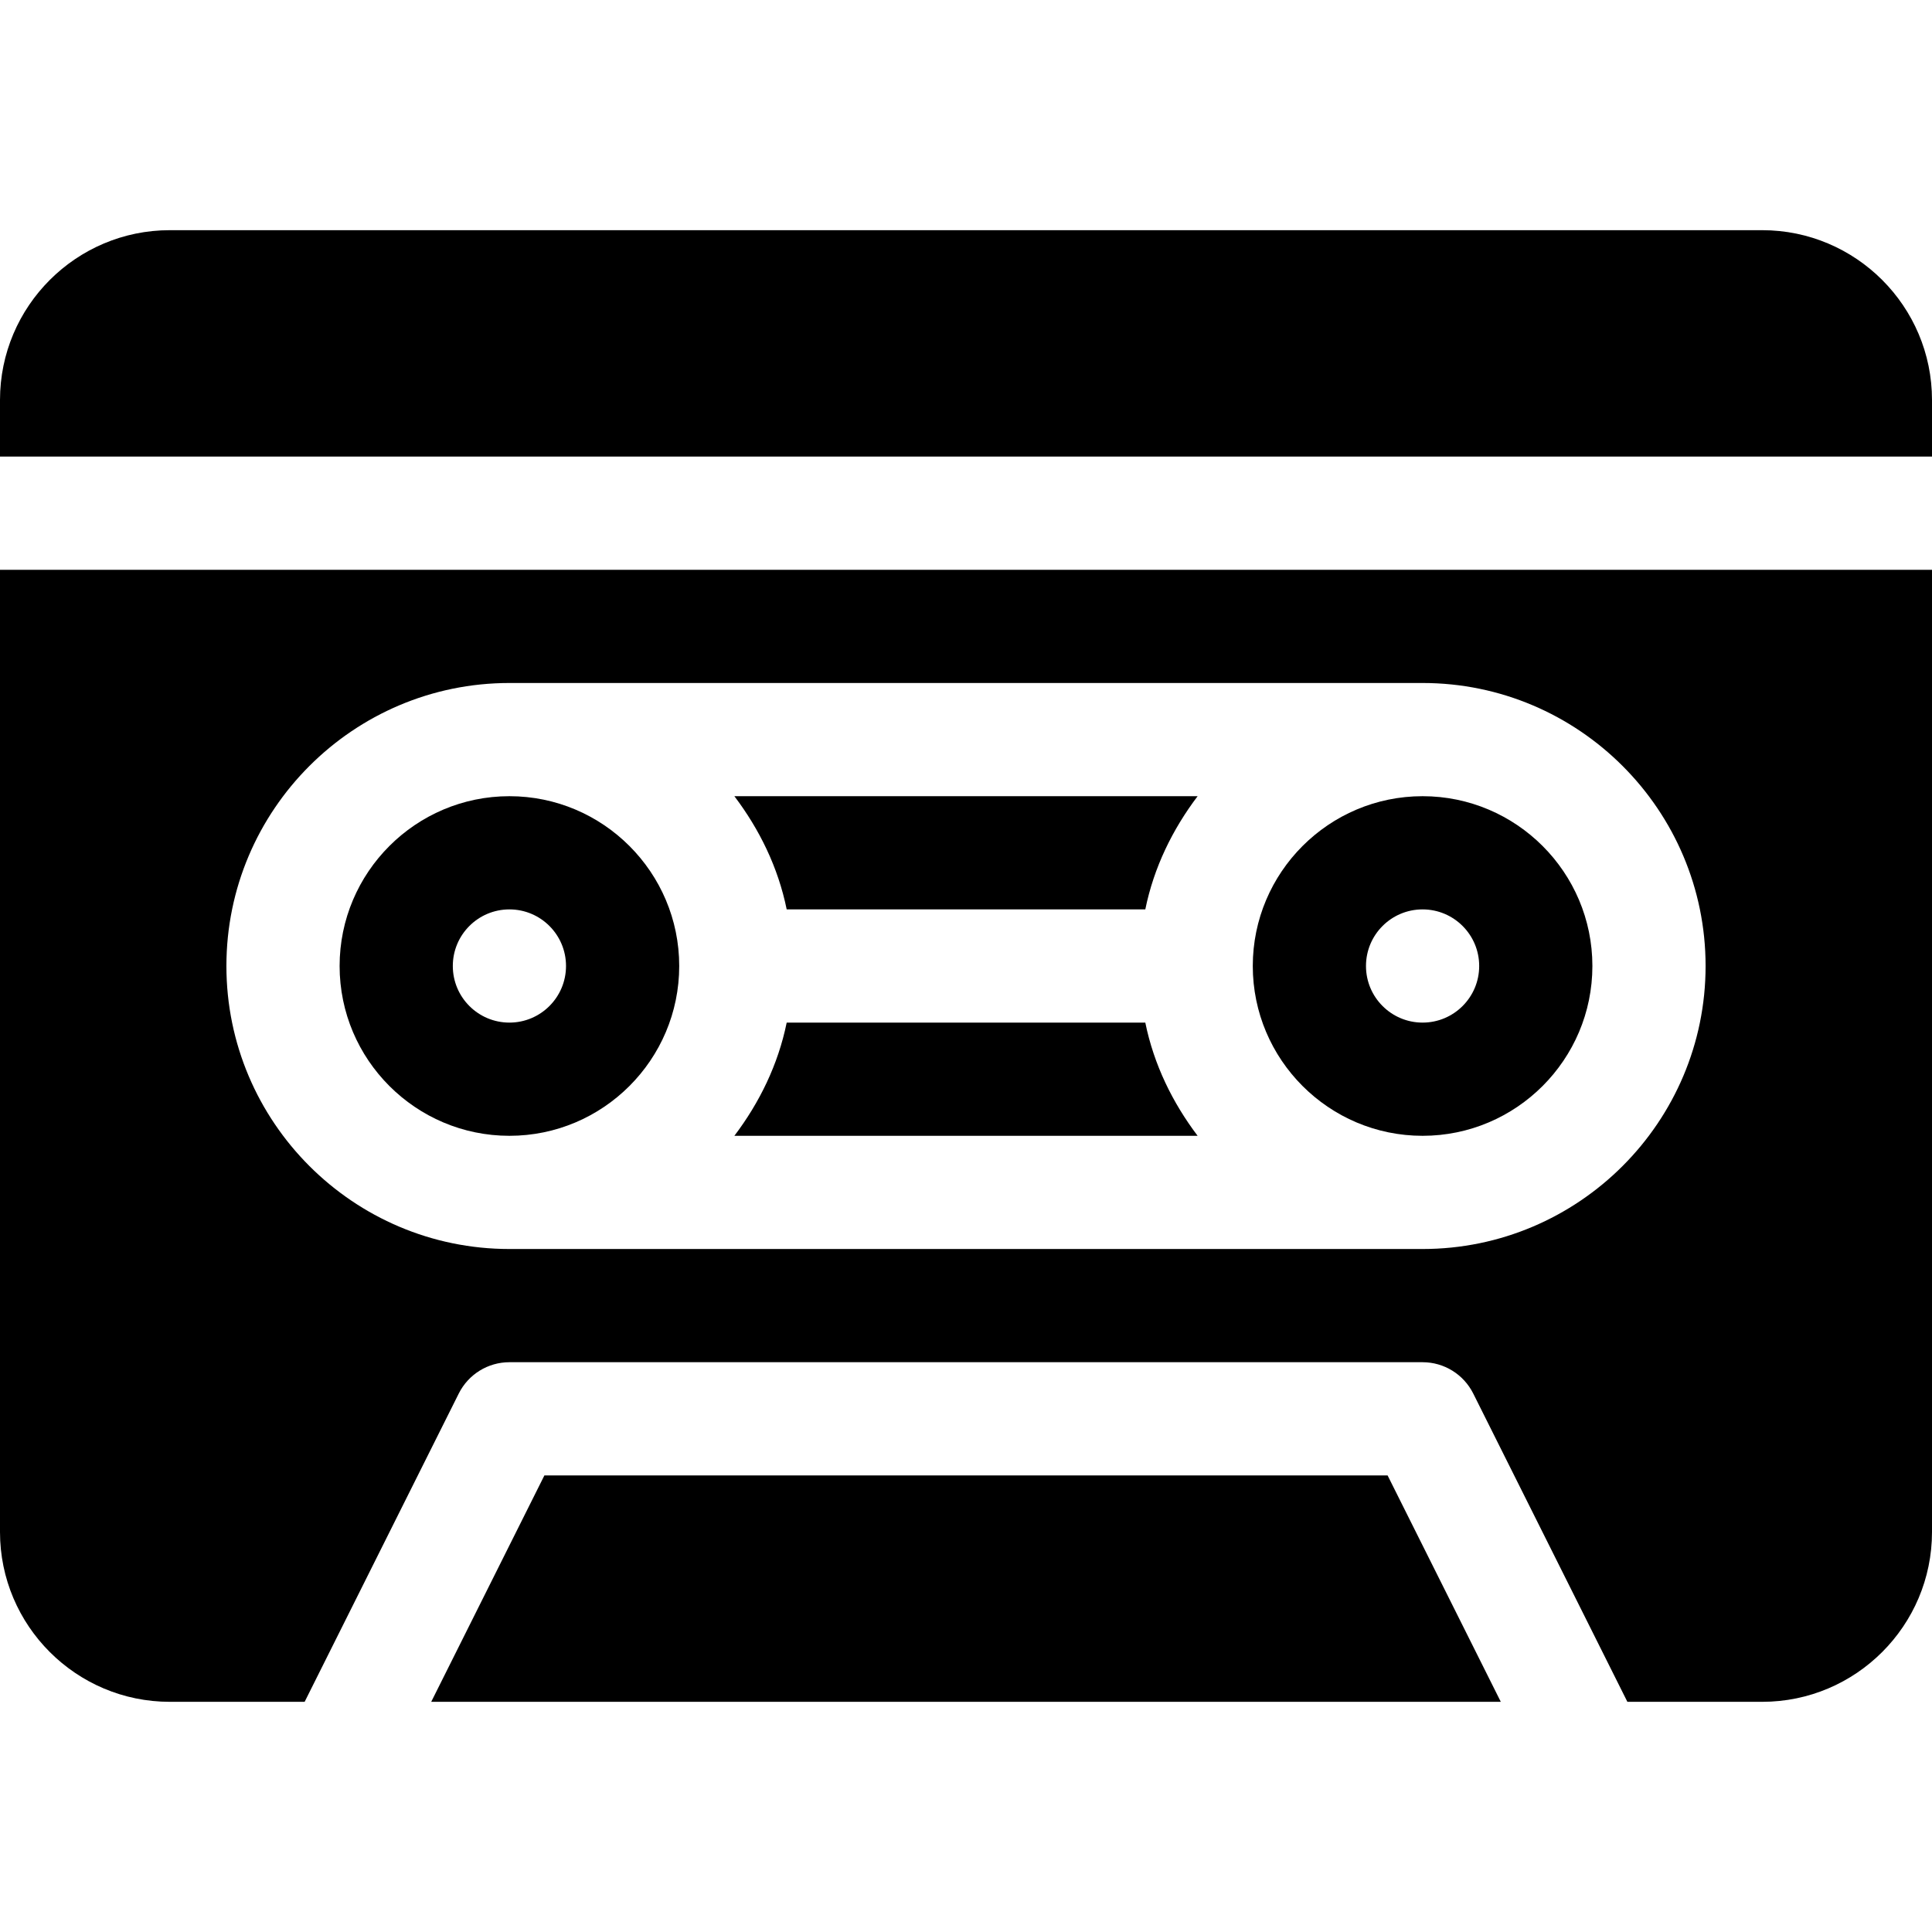 <?xml version="1.0" encoding="iso-8859-1"?>
<!-- Generator: Adobe Illustrator 19.0.0, SVG Export Plug-In . SVG Version: 6.00 Build 0)  -->
<svg xmlns="http://www.w3.org/2000/svg" xmlns:xlink="http://www.w3.org/1999/xlink" version="1.1" id="Capa_1" x="0px" y="0px" viewBox="0 0 512 512" style="enable-background:new 0 0 512 512;" xml:space="preserve">
<g>
	<g>
		<polygon points="367.728,391 144.272,391 114.276,451 397.728,451   "/>
	</g>
</g>
<g>
	<g>
		<path d="M467,61H45C20.186,61,0,81.186,0,106v15h512v-15C512,81.186,491.814,61,467,61z"/>
	</g>
</g>
<g>
	<g>
		<path d="M303.517,271h-95.035c-2.272,11.153-7.231,21.237-13.865,30h122.765C310.748,292.237,305.79,282.153,303.517,271z"/>
	</g>
</g>
<g>
	<g>
		<path d="M0,151v255c0,24.814,20.186,45,45,45h35.733l40.849-81.709C124.131,364.208,129.316,361,135,361h242    c5.684,0,10.869,3.208,13.418,8.291L431.272,451H467c24.814,0,45-20.186,45-45V151H0z M377,331H135c-41.353,0-75-33.647-75-75    c0-41.353,33.647-75,75-75h242c41.353,0,75,33.647,75,75C452,297.353,418.353,331,377,331z"/>
	</g>
</g>
<g>
	<g>
		<path d="M194.617,211c6.634,8.763,11.593,18.847,13.865,30h95.036c2.272-11.153,7.231-21.237,13.865-30H194.617z"/>
	</g>
</g>
<g>
	<g>
		<path d="M135,211c-24.814,0-45,20.186-45,45c0,24.814,20.186,45,45,45c24.814,0,45-20.186,45-45C180,231.186,159.814,211,135,211z     M135,271c-8.284,0-15-6.716-15-15c0-8.286,6.716-15,15-15s15,6.714,15,15C150,264.284,143.284,271,135,271z"/>
	</g>
</g>
<g>
	<g>
		<path d="M377,211c-24.814,0-45,20.186-45,45c0,24.814,20.186,45,45,45c24.814,0,45-20.186,45-45C422,231.186,401.814,211,377,211z     M377,271c-8.284,0-15-6.716-15-15c0-8.286,6.716-15,15-15s15,6.714,15,15C392,264.284,385.284,271,377,271z"/>
	</g>
</g>
<g>
</g>
<g>
</g>
<g>
</g>
<g>
</g>
<g>
</g>
<g>
</g>
<g>
</g>
<g>
</g>
<g>
</g>
<g>
</g>
<g>
</g>
<g>
</g>
<g>
</g>
<g>
</g>
<g>
</g>
</svg>
